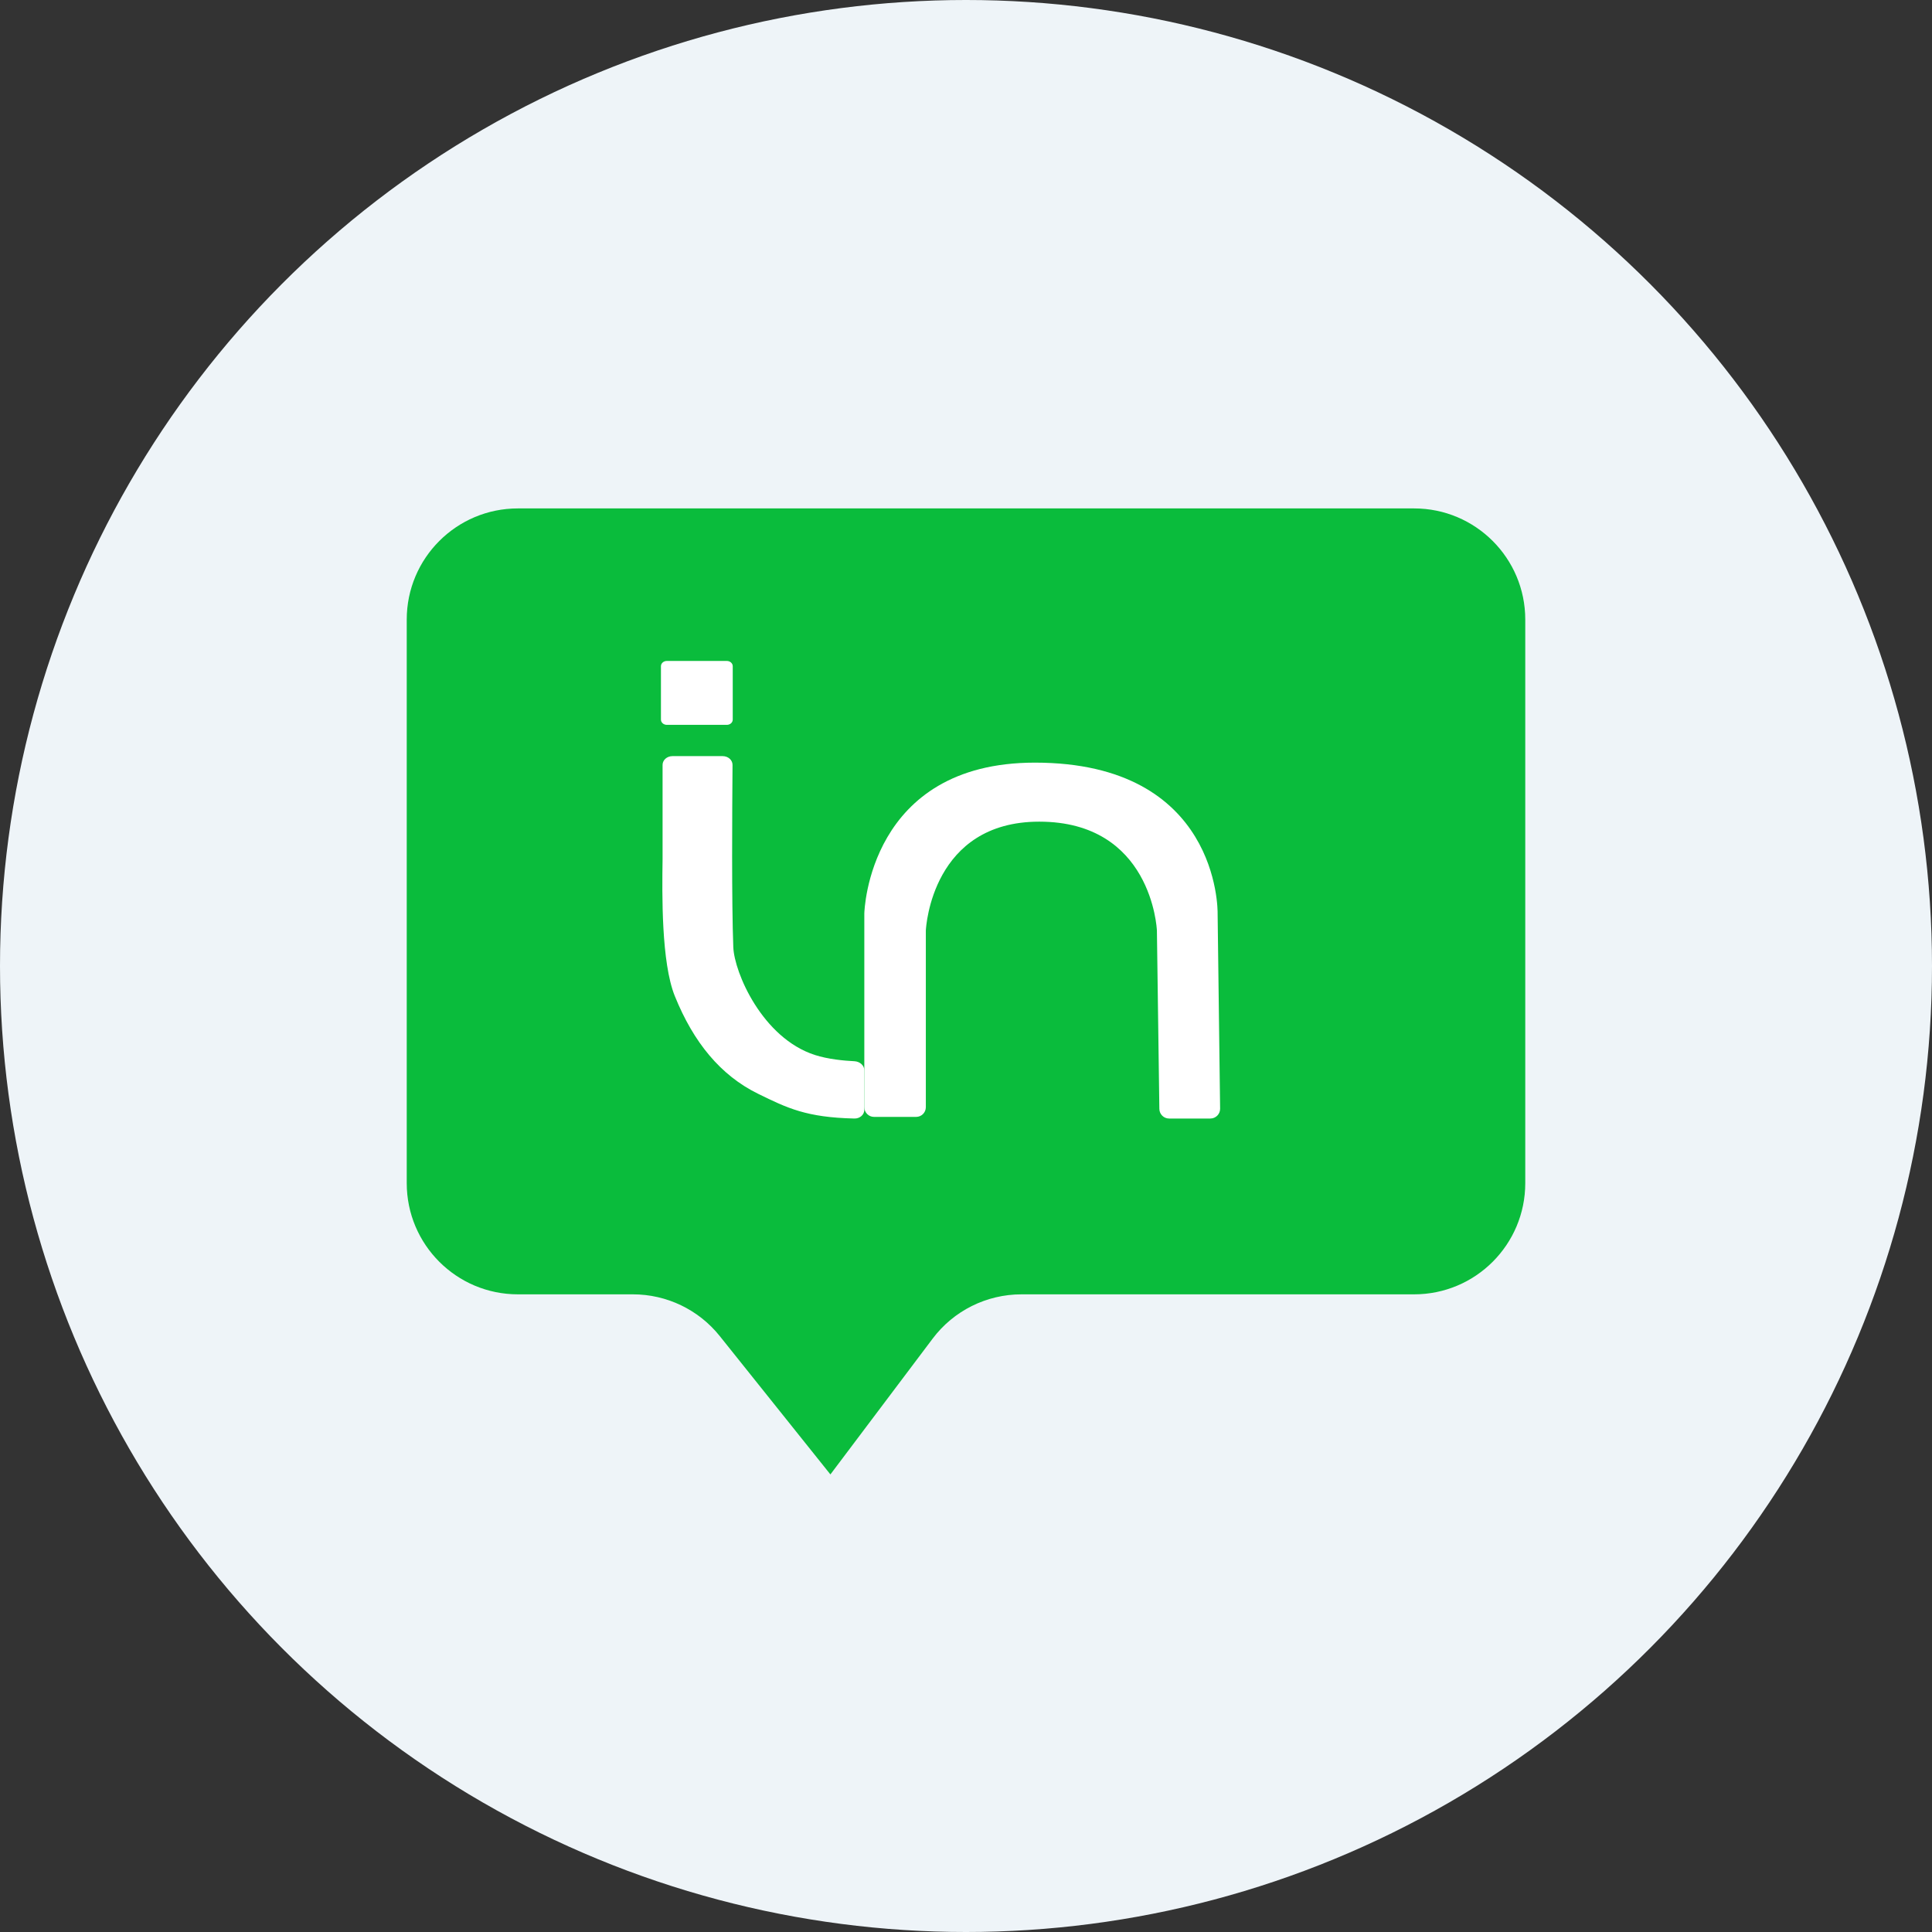 <svg width="38" height="38" viewBox="0 0 38 38" fill="none" xmlns="http://www.w3.org/2000/svg">
<rect x="0" y="0" width="38" height="38" fill="#333333" stroke="none"/>
<g id="1">
<circle id="Ellipse 2" cx="19" cy="19" r="19" fill="#EEF4F8"/>
<g id="12">
<path id="Rectangle 20" d="M8 12.186C8 10.979 8.979 10 10.186 10H27.814C29.021 10 30 10.979 30 12.186V23.271C30 24.479 29.021 25.458 27.814 25.458H20.091C19.404 25.458 18.757 25.78 18.344 26.329L16.333 29L14.156 26.278C13.742 25.76 13.113 25.458 12.449 25.458H10.186C8.979 25.458 8 24.479 8 23.271V12.186Z" fill="#0ABC3C"/>
<g id="1_2">
<path id="Vector 2" d="M17 17.97V21.777C17 21.883 17.086 21.968 17.191 21.968H18.019C18.124 21.968 18.21 21.883 18.21 21.777V18.309L18.21 18.303C18.214 18.221 18.34 16.161 20.44 16.161C22.645 16.161 22.753 18.254 22.755 18.305L22.755 18.308L22.803 21.811C22.805 21.916 22.89 22 22.994 22H23.806C23.913 22 23.999 21.913 23.998 21.806L23.949 17.971L23.949 17.966C23.95 17.897 23.97 15 20.354 15C17.089 15 17.001 17.923 17 17.967L17 17.97Z" fill="white"/>
<g id="Union">
<path d="M13.116 13C13.052 13 13 13.046 13 13.104V14.154C13 14.211 13.052 14.257 13.116 14.257H14.296C14.36 14.257 14.412 14.211 14.412 14.154V13.104C14.412 13.046 14.36 13 14.296 13H13.116Z" fill="white"/>
<path d="M13.032 15.045V16.908C13.022 17.582 13.006 18.933 13.273 19.592C13.64 20.501 14.172 21.151 14.91 21.513C15.487 21.796 15.863 21.979 16.806 22C16.913 22.002 17 21.925 17 21.829V21.051C17 20.956 16.913 20.879 16.806 20.873C16.597 20.863 16.284 20.833 16.027 20.75C14.995 20.416 14.442 19.13 14.423 18.628C14.389 17.735 14.401 15.966 14.408 15.046C14.409 14.95 14.322 14.872 14.214 14.872H13.226C13.119 14.872 13.032 14.949 13.032 15.045Z" fill="white"/>
</g>
</g>
</g>
</g>
</svg>
